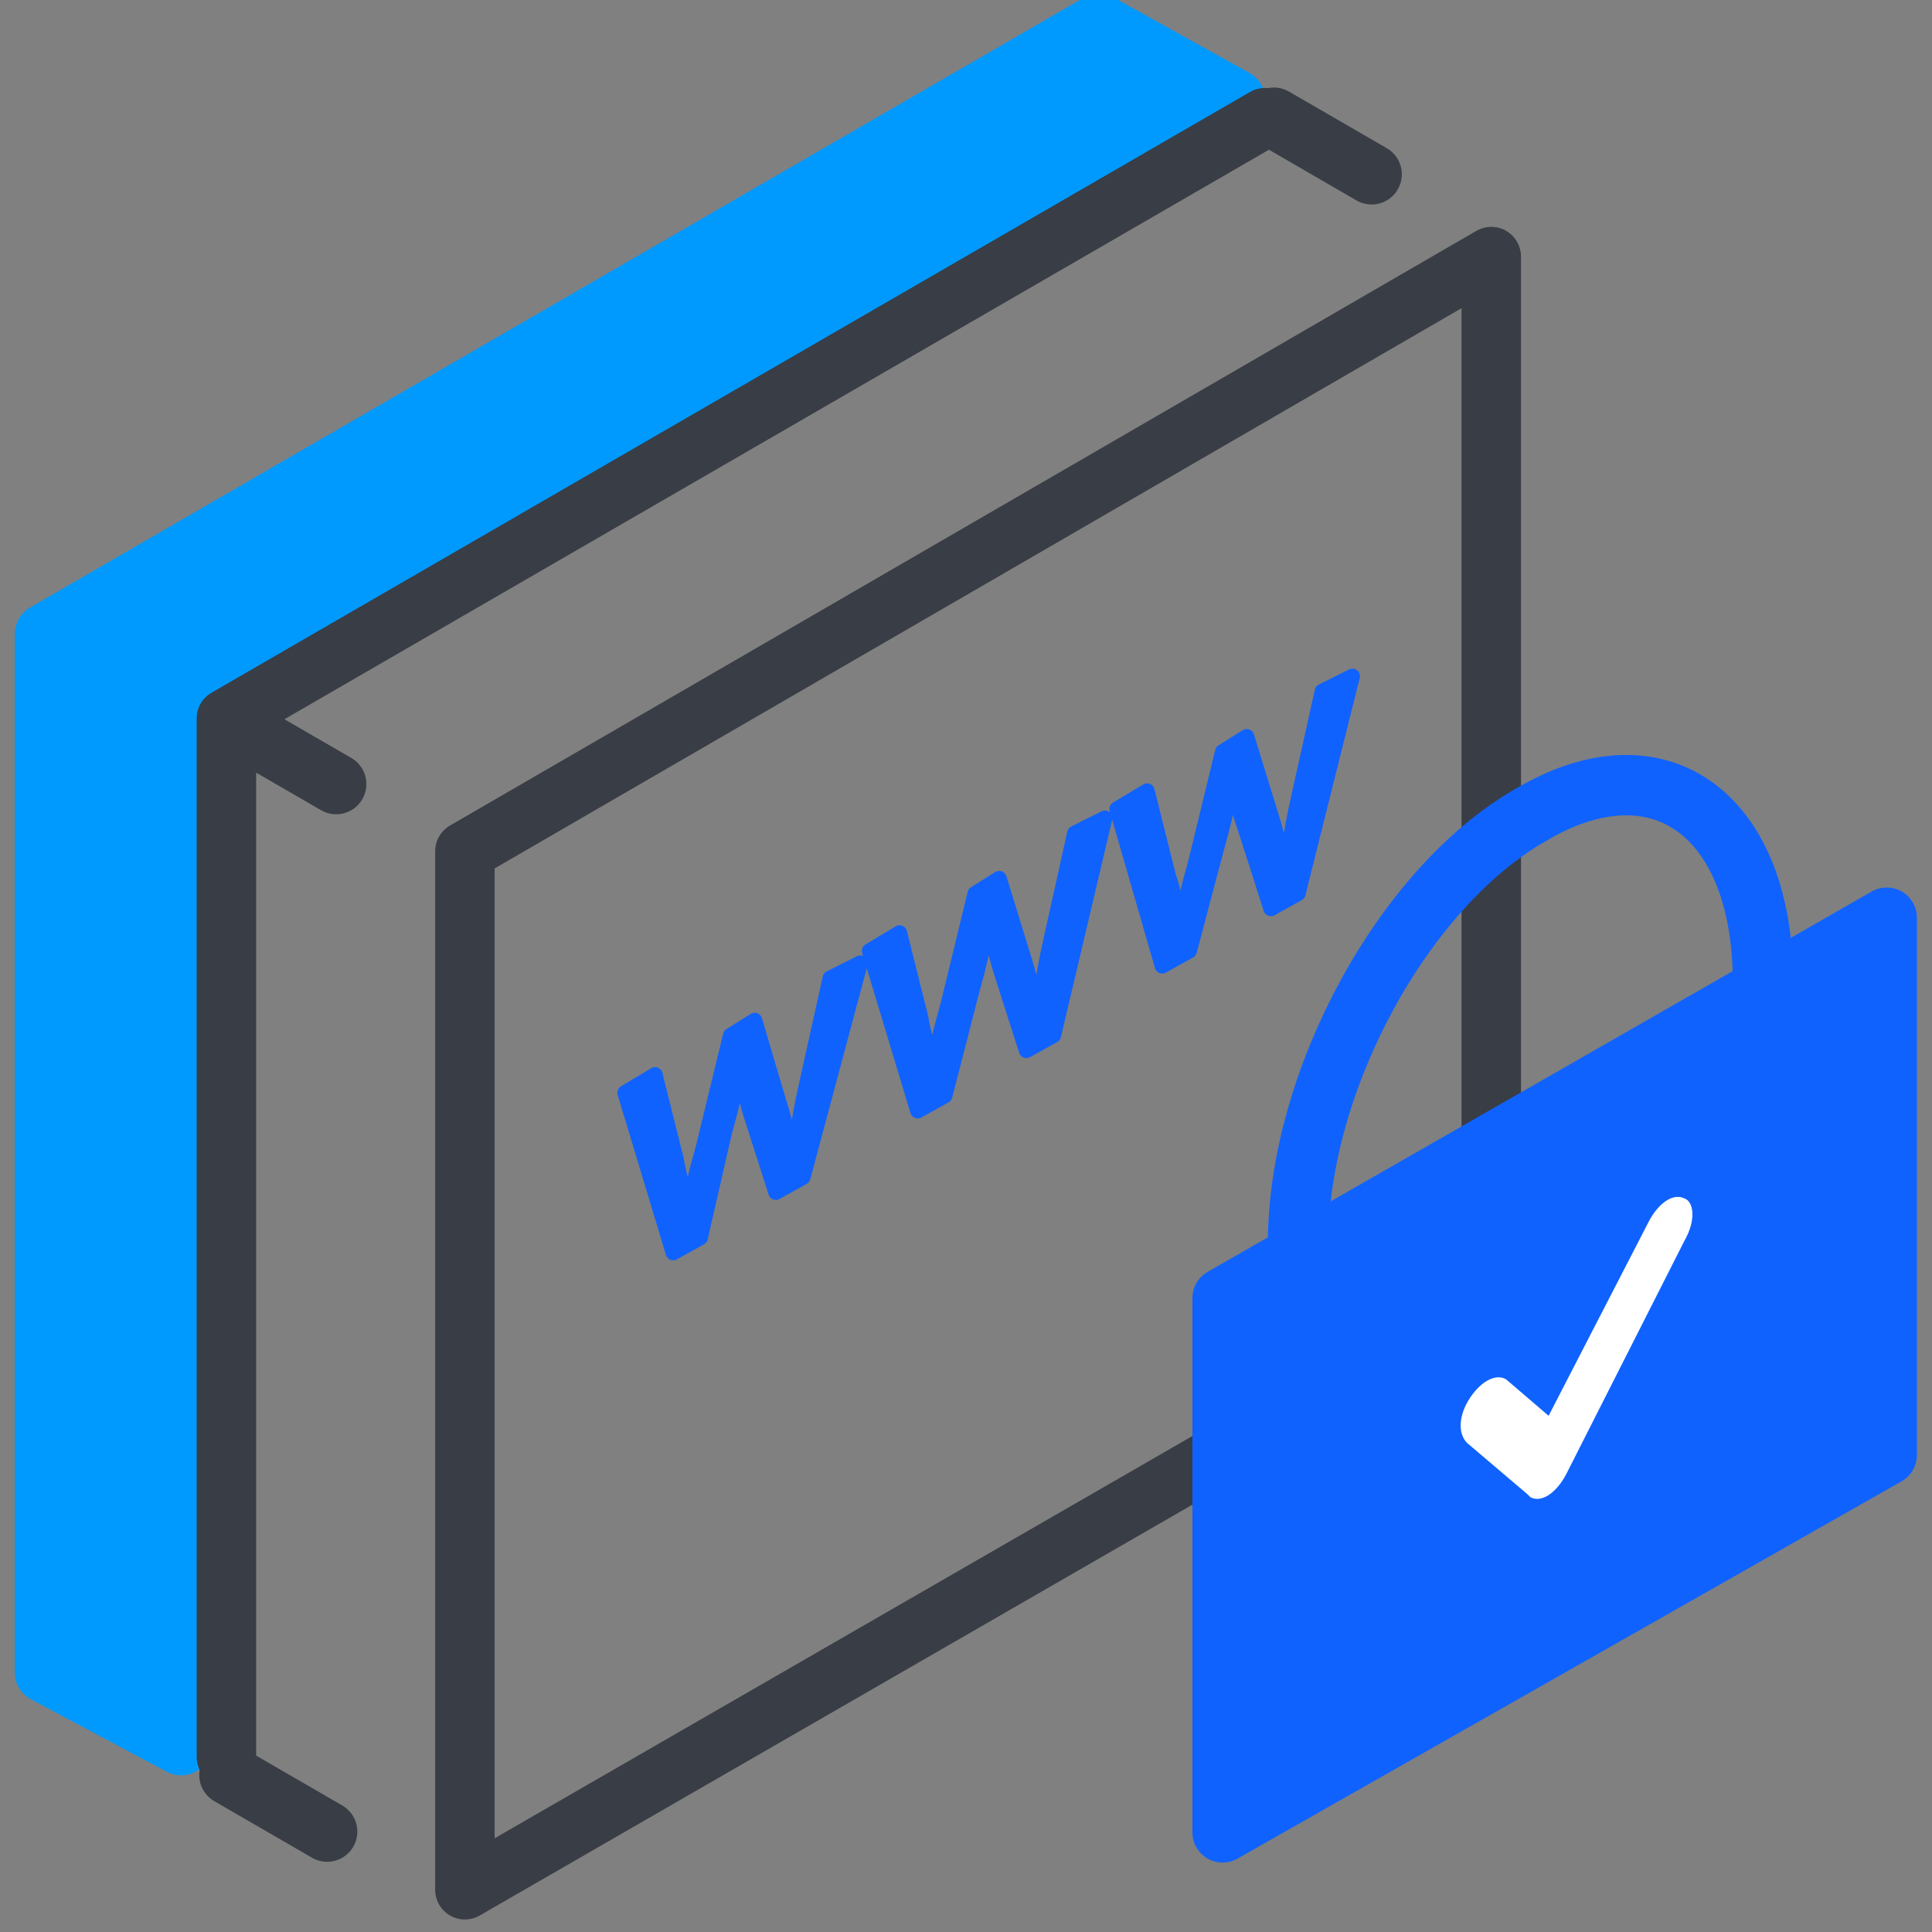 <?xml version="1.0" encoding="utf-8"?>
<!-- Generator: Adobe Illustrator 23.0.6, SVG Export Plug-In . SVG Version: 6.00 Build 0)  -->
<svg version="1.1" id="Warstwa_1" xmlns="http://www.w3.org/2000/svg" xmlns:xlink="http://www.w3.org/1999/xlink" x="0px" y="0px"
	 viewBox="0 0 64 64" style="enable-background:new 0 0 64 64;" xml:space="preserve">
<rect x="0" y="0" width="64" height="64" fill="#808080" stroke="none"/>
<style type="text/css">
	.st0{fill:#009AFF;stroke:#009AFF;stroke-width:2.02;stroke-linecap:round;stroke-linejoin:round;}
	.st1{fill:none;stroke:#393D45;stroke-width:2;stroke-linecap:round;stroke-linejoin:round;stroke-dasharray:3.74,5.61;}
	.st2{fill:none;stroke:#393D45;stroke-width:1.97;stroke-linecap:round;stroke-linejoin:round;}
	
		.st3{fill-rule:evenodd;clip-rule:evenodd;fill:#1062FE;stroke:#1062FE;stroke-width:0.5;stroke-linecap:round;stroke-linejoin:round;}
	.st4{fill:none;stroke:#1062FE;stroke-width:2;stroke-linecap:round;stroke-linejoin:round;}
	
		.st5{fill-rule:evenodd;clip-rule:evenodd;fill:#1062FE;stroke:#1062FE;stroke-width:2;stroke-linecap:round;stroke-linejoin:round;}
	.st6{fill-rule:evenodd;clip-rule:evenodd;fill:#FFFFFF;}
</style>
<title>ssl-certificates</title>
<g>
	<g id="Products">
		<polygon class="st0" points="36.4,0.8 1.5,21 1.5,55.4 6,57.8 6,23.6 40.9,3.3 		"/>
		<line class="st1" x1="42.2" y1="3.9" x2="49.8" y2="8.3"/>
		<line class="st1" x1="7.9" y1="24.1" x2="15.5" y2="28.5"/>
		<line class="st1" x1="7.6" y1="58.8" x2="15.2" y2="63.2"/>
		<polygon class="st2" points="49.4,8.5 15.4,28.2 15.4,62.6 49.4,43 		"/>
		<polyline class="st2" points="41.9,3.9 7.5,23.8 7.5,58.2 		"/>
		<path id="Kształt_6" class="st3" d="M21.7,35.6l0.7,2.8c0.1,0.6,0.3,1.2,0.4,1.8l0,0c0.1-0.7,0.3-1.5,0.5-2.2l0.9-3.7l0.8-0.5
			l0.8,2.7c0.2,0.6,0.3,1.2,0.5,1.8l0,0c0.1-0.7,0.2-1.4,0.4-2.3l0.8-3.6l1-0.5L26.6,39l-0.9,0.5L24.9,37c-0.2-0.6-0.3-1.2-0.4-1.8
			l0,0c-0.1,0.8-0.3,1.6-0.5,2.3L23.2,41l-0.9,0.5l-1.6-5.3L21.7,35.6z M29.8,30.9l0.7,2.8c0.1,0.6,0.3,1.2,0.4,1.8l0,0
			c0.1-0.7,0.3-1.5,0.5-2.2l0.9-3.7l0.8-0.5l0.8,2.6c0.2,0.6,0.3,1.2,0.5,1.8l0,0c0.1-0.7,0.2-1.4,0.4-2.3l0.8-3.6l1-0.5l-1.7,7.2
			l-0.9,0.5l-0.8-2.5c-0.2-0.6-0.3-1.2-0.5-1.8l0,0c-0.1,0.8-0.3,1.6-0.5,2.3l-0.9,3.5l-0.9,0.5l-1.6-5.3L29.8,30.9z M38,26.2
			l0.7,2.8c0.2,0.6,0.3,1.2,0.4,1.8l0,0c0.1-0.7,0.3-1.5,0.5-2.2l0.9-3.7l0.8-0.5l0.8,2.6c0.2,0.6,0.3,1.2,0.5,1.8l0,0
			c0.1-0.7,0.2-1.4,0.4-2.3l0.8-3.6l1-0.5L43,29.6l-0.9,0.5l-0.8-2.5c-0.2-0.6-0.4-1.2-0.5-1.8l0,0c-0.1,0.8-0.3,1.6-0.5,2.3
			l-0.9,3.4l-0.9,0.5L37,26.8L38,26.2z"/>
		<path class="st4" d="M50.7,27c-4.2,2.4-7.7,8.8-7.7,14.2"/>
		<path class="st4" d="M58.4,32.3c-0.1-5.4-3.5-7.8-7.7-5.3"/>
		<polygon class="st5" points="40.5,43 40.5,60.7 62.5,48.2 62.5,30.4 		"/>
		<path id="Kształt_4" class="st6" d="M55.8,39.7L55.8,39.7c-0.4-0.2-0.9,0.2-1.2,0.8l-3.3,6.4l-1.4-1.2c-0.3-0.2-0.8,0-1.2,0.6
			l0,0c-0.4,0.6-0.4,1.2-0.1,1.5l2,1.7l0,0l0.1,0.1l0,0c0.4,0.2,0.9-0.2,1.2-0.8l3.9-7.7C56.2,40.4,56.1,39.8,55.8,39.7z"/>
	</g>
</g>
</svg>
